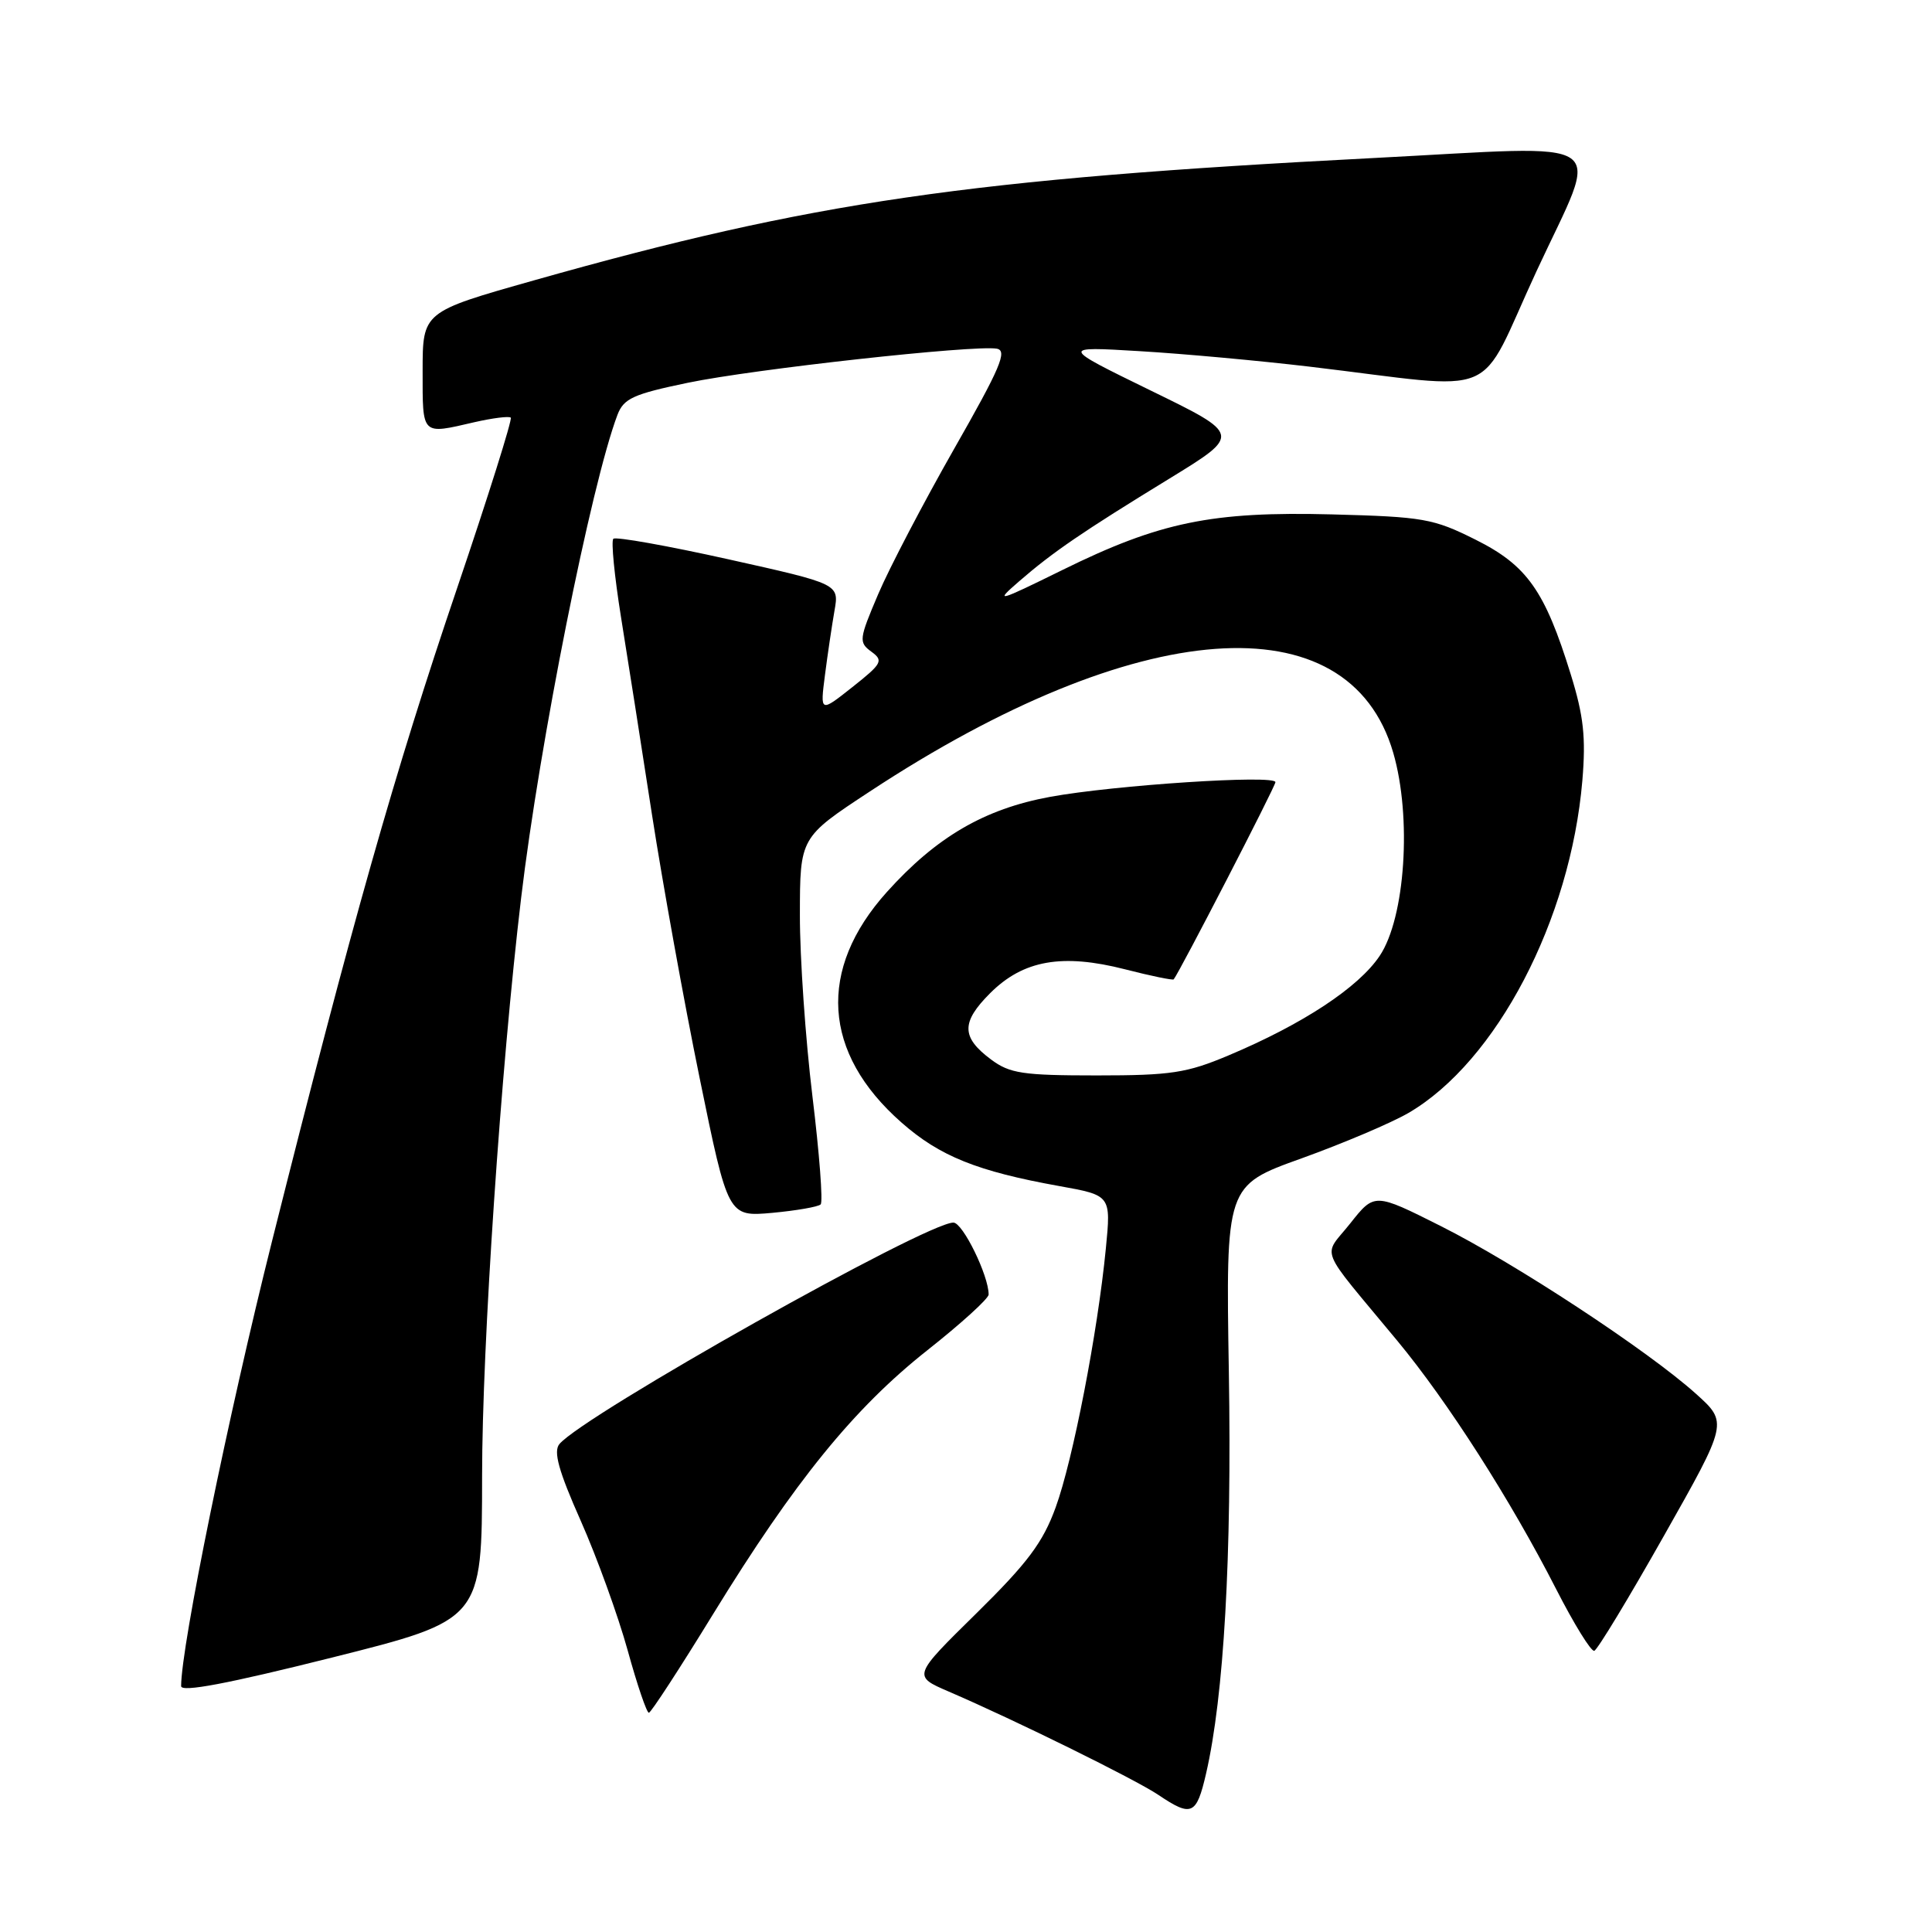 <?xml version="1.0" encoding="UTF-8" standalone="no"?>
<!DOCTYPE svg PUBLIC "-//W3C//DTD SVG 1.1//EN" "http://www.w3.org/Graphics/SVG/1.1/DTD/svg11.dtd" >
<svg xmlns="http://www.w3.org/2000/svg" xmlns:xlink="http://www.w3.org/1999/xlink" version="1.1" viewBox="0 0 256 256">
 <g >
 <path fill="currentColor"
d=" M 159.81 235.01 C 162.18 224.72 163.23 206.29 162.83 181.89 C 162.42 157.09 162.42 157.09 172.46 153.49 C 177.98 151.50 184.37 148.79 186.65 147.46 C 198.30 140.65 208.10 121.89 209.67 103.43 C 210.15 97.70 209.84 94.87 208.14 89.38 C 204.70 78.26 202.35 74.92 195.50 71.50 C 189.92 68.71 188.60 68.48 176.50 68.16 C 160.57 67.75 153.67 69.17 140.77 75.53 C 132.13 79.78 131.74 79.89 135.00 77.06 C 139.53 73.13 143.40 70.49 154.98 63.40 C 164.46 57.59 164.46 57.59 152.48 51.75 C 140.50 45.90 140.50 45.90 151.00 46.53 C 156.78 46.87 166.90 47.80 173.50 48.58 C 199.46 51.66 195.53 53.32 203.63 35.86 C 212.07 17.69 214.35 19.27 182.00 20.94 C 128.30 23.71 107.63 26.72 70.75 37.15 C 56.00 41.32 56.00 41.32 56.00 49.16 C 56.00 57.79 55.79 57.58 62.88 55.94 C 65.29 55.39 67.45 55.12 67.68 55.34 C 67.90 55.57 64.70 65.75 60.56 77.96 C 52.27 102.39 46.64 122.28 36.05 164.44 C 30.26 187.51 24.00 218.14 24.00 223.42 C 24.00 224.27 30.22 223.09 43.93 219.65 C 63.87 214.65 63.87 214.65 63.88 195.57 C 63.88 178.32 66.36 141.58 69.05 119.00 C 71.49 98.45 78.34 64.13 81.82 54.96 C 82.65 52.80 83.91 52.22 91.14 50.72 C 99.89 48.90 129.04 45.69 132.07 46.20 C 133.53 46.45 132.56 48.72 126.43 59.47 C 122.37 66.60 117.83 75.28 116.36 78.74 C 113.82 84.71 113.77 85.11 115.46 86.35 C 117.09 87.54 116.89 87.92 112.95 91.04 C 108.67 94.43 108.67 94.43 109.31 89.46 C 109.66 86.73 110.23 82.90 110.57 80.94 C 111.20 77.38 111.20 77.38 96.52 74.11 C 88.44 72.31 81.58 71.09 81.27 71.39 C 80.96 71.70 81.42 76.35 82.28 81.73 C 83.15 87.10 85.00 98.92 86.40 108.00 C 87.81 117.08 90.64 132.77 92.71 142.87 C 96.47 161.23 96.47 161.23 102.32 160.71 C 105.53 160.41 108.42 159.91 108.74 159.59 C 109.07 159.27 108.57 152.81 107.65 145.25 C 106.73 137.69 105.98 126.88 105.99 121.23 C 106.00 110.96 106.00 110.96 115.25 104.88 C 150.66 81.58 178.73 79.50 184.61 99.74 C 187.09 108.27 186.21 121.59 182.82 126.65 C 180.03 130.83 172.65 135.70 162.78 139.85 C 157.25 142.18 155.16 142.50 145.32 142.50 C 135.52 142.50 133.80 142.24 131.32 140.39 C 127.36 137.44 127.34 135.46 131.20 131.60 C 135.58 127.22 140.75 126.31 149.08 128.44 C 152.50 129.32 155.40 129.91 155.52 129.77 C 156.28 128.85 169.00 104.20 169.00 103.64 C 169.00 102.63 147.61 104.03 139.13 105.59 C 130.43 107.19 124.07 110.91 117.52 118.19 C 108.28 128.46 108.98 139.53 119.44 148.73 C 124.50 153.20 129.50 155.21 140.36 157.16 C 147.22 158.39 147.22 158.39 146.53 165.44 C 145.44 176.60 142.17 193.46 139.88 199.74 C 138.19 204.39 136.17 207.09 129.36 213.79 C 120.93 222.08 120.93 222.08 125.71 224.14 C 134.45 227.90 150.46 235.79 153.50 237.84 C 157.90 240.80 158.54 240.51 159.81 235.01 Z  M 94.50 213.86 C 105.30 196.27 113.14 186.62 122.86 178.93 C 127.33 175.40 131.00 172.07 131.00 171.53 C 131.00 169.01 127.57 162.00 126.33 162.00 C 122.70 162.00 77.30 187.53 74.12 191.35 C 73.31 192.34 74.01 194.89 76.95 201.51 C 79.11 206.38 81.90 214.10 83.17 218.68 C 84.43 223.26 85.70 226.98 85.98 226.95 C 86.27 226.92 90.10 221.03 94.50 213.86 Z  M 220.48 203.50 C 228.96 188.50 228.96 188.50 224.73 184.69 C 218.38 178.98 200.83 167.44 190.91 162.46 C 182.13 158.05 182.13 158.05 178.92 162.10 C 175.25 166.73 174.46 164.75 185.16 177.67 C 191.82 185.71 200.16 198.75 206.19 210.55 C 208.56 215.19 210.84 218.88 211.25 218.74 C 211.67 218.61 215.82 211.75 220.48 203.50 Z "/>
</g>
</svg>